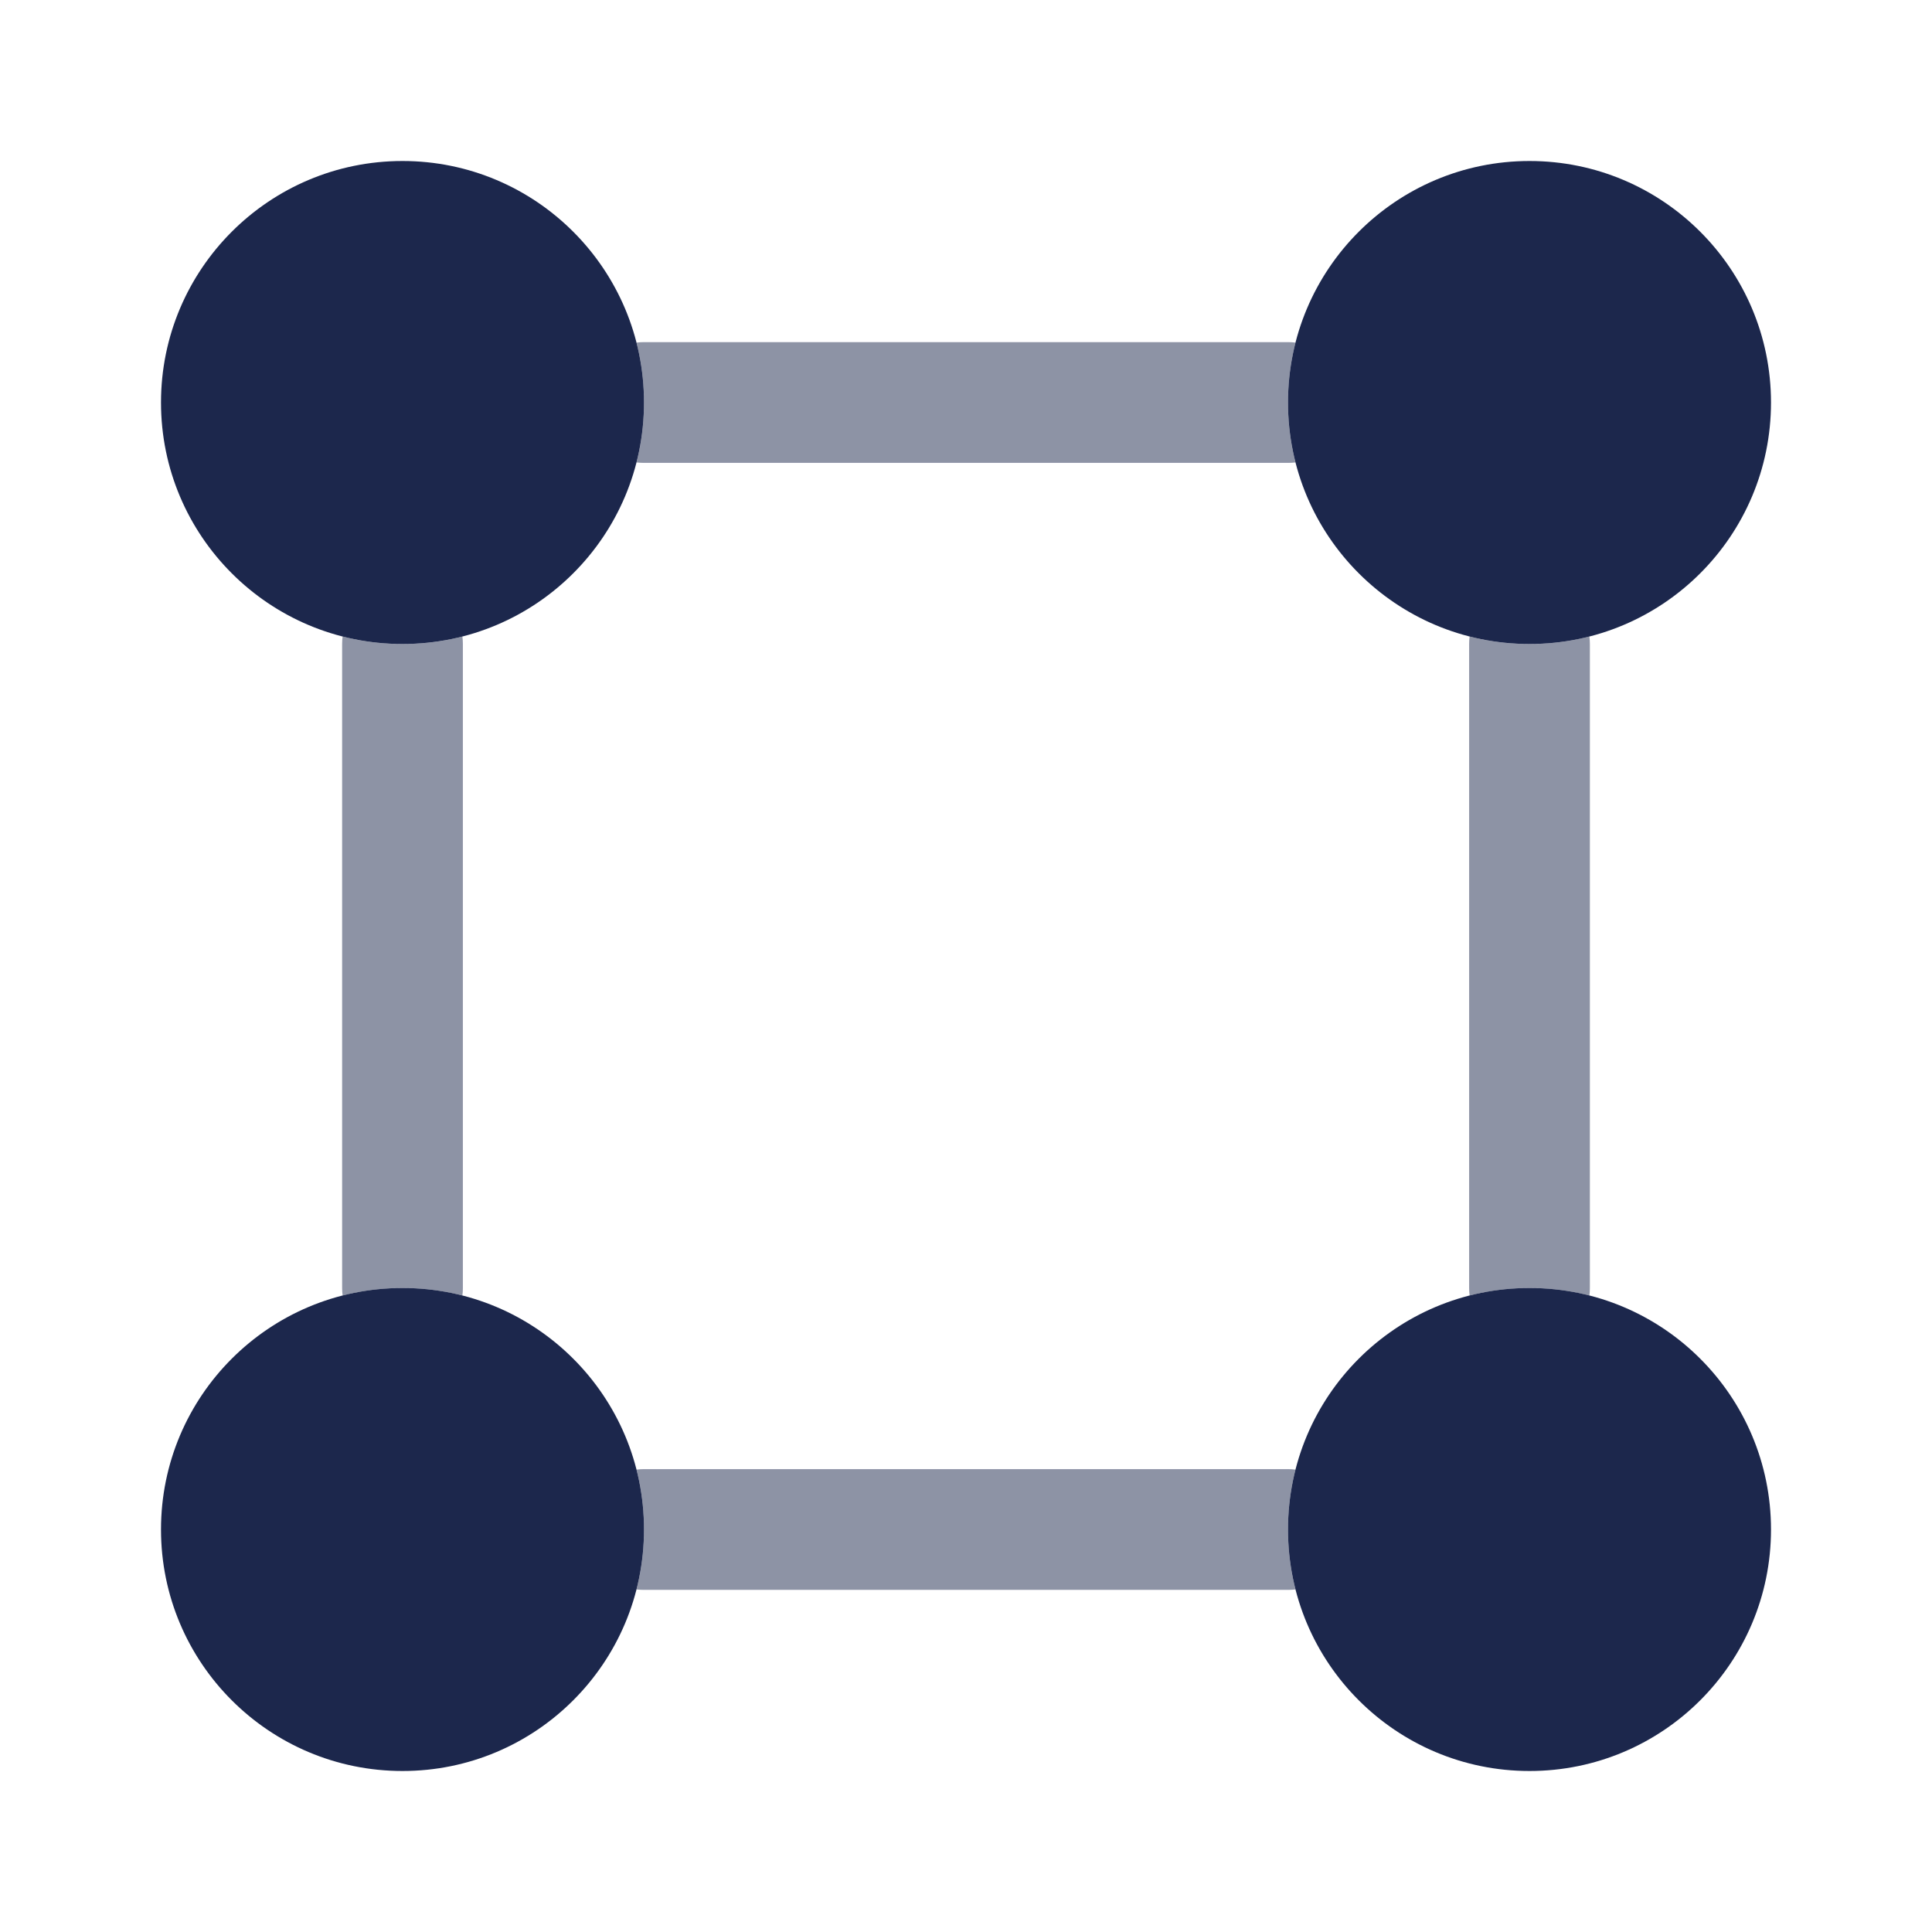 <svg width="24" height="24" viewBox="0 0 24 24" fill="none" xmlns="http://www.w3.org/2000/svg">
<path d="M8 5C8 6.657 6.657 8 5 8C3.343 8 2 6.657 2 5C2 3.344 3.343 2 5 2C6.657 2 8 3.344 8 5Z" fill="#1C274C"/>
<path d="M22 5C22 6.657 20.657 8 19 8C17.343 8 16 6.657 16 5C16 3.344 17.343 2 19 2C20.657 2 22 3.344 22 5Z" fill="#1C274C"/>
<path d="M8 19C8 20.657 6.657 22 5 22C3.343 22 2 20.657 2 19C2 17.343 3.343 16 5 16C6.657 16 8 17.343 8 19Z" fill="#1C274C"/>
<path d="M22 19C22 20.657 20.657 22 19 22C17.343 22 16 20.657 16 19C16 17.343 17.343 16 19 16C20.657 16 22 17.343 22 19Z" fill="#1C274C"/>
<g opacity="0.5">
<path d="M16.093 4.256C16.063 4.252 16.032 4.25 16 4.25H8C7.968 4.25 7.937 4.252 7.907 4.256C7.968 4.494 8 4.743 8 5C8 5.257 7.968 5.507 7.907 5.745C7.937 5.748 7.968 5.75 8 5.75H16C16.032 5.75 16.063 5.748 16.093 5.745C16.032 5.507 16 5.257 16 5C16 4.743 16.032 4.494 16.093 4.256Z" fill="#1C274C"/>
<path d="M19 8C19.257 8 19.506 7.968 19.744 7.907C19.748 7.938 19.75 7.969 19.75 8V16C19.75 16.032 19.748 16.063 19.744 16.093C19.506 16.033 19.257 16 19 16C18.743 16 18.494 16.033 18.256 16.093C18.252 16.063 18.25 16.032 18.25 16V8C18.25 7.969 18.252 7.938 18.256 7.907C18.494 7.968 18.743 8 19 8Z" fill="#1C274C"/>
<path d="M16.093 18.256C16.063 18.252 16.032 18.25 16 18.25H8C7.968 18.25 7.937 18.252 7.907 18.256C7.968 18.494 8 18.744 8 19C8 19.257 7.968 19.507 7.907 19.745C7.937 19.748 7.968 19.75 8 19.75H16C16.032 19.75 16.063 19.748 16.093 19.745C16.032 19.507 16 19.257 16 19C16 18.744 16.032 18.494 16.093 18.256Z" fill="#1C274C"/>
<path d="M5 8C4.743 8 4.494 7.968 4.256 7.907C4.252 7.938 4.25 7.969 4.25 8V16C4.25 16.032 4.252 16.063 4.256 16.093C4.494 16.033 4.743 16 5 16C5.257 16 5.506 16.033 5.744 16.093C5.748 16.063 5.75 16.032 5.75 16L5.75 8C5.75 7.969 5.748 7.938 5.744 7.907C5.506 7.968 5.257 8 5 8Z" fill="#1C274C"/>
</g>
</svg>
